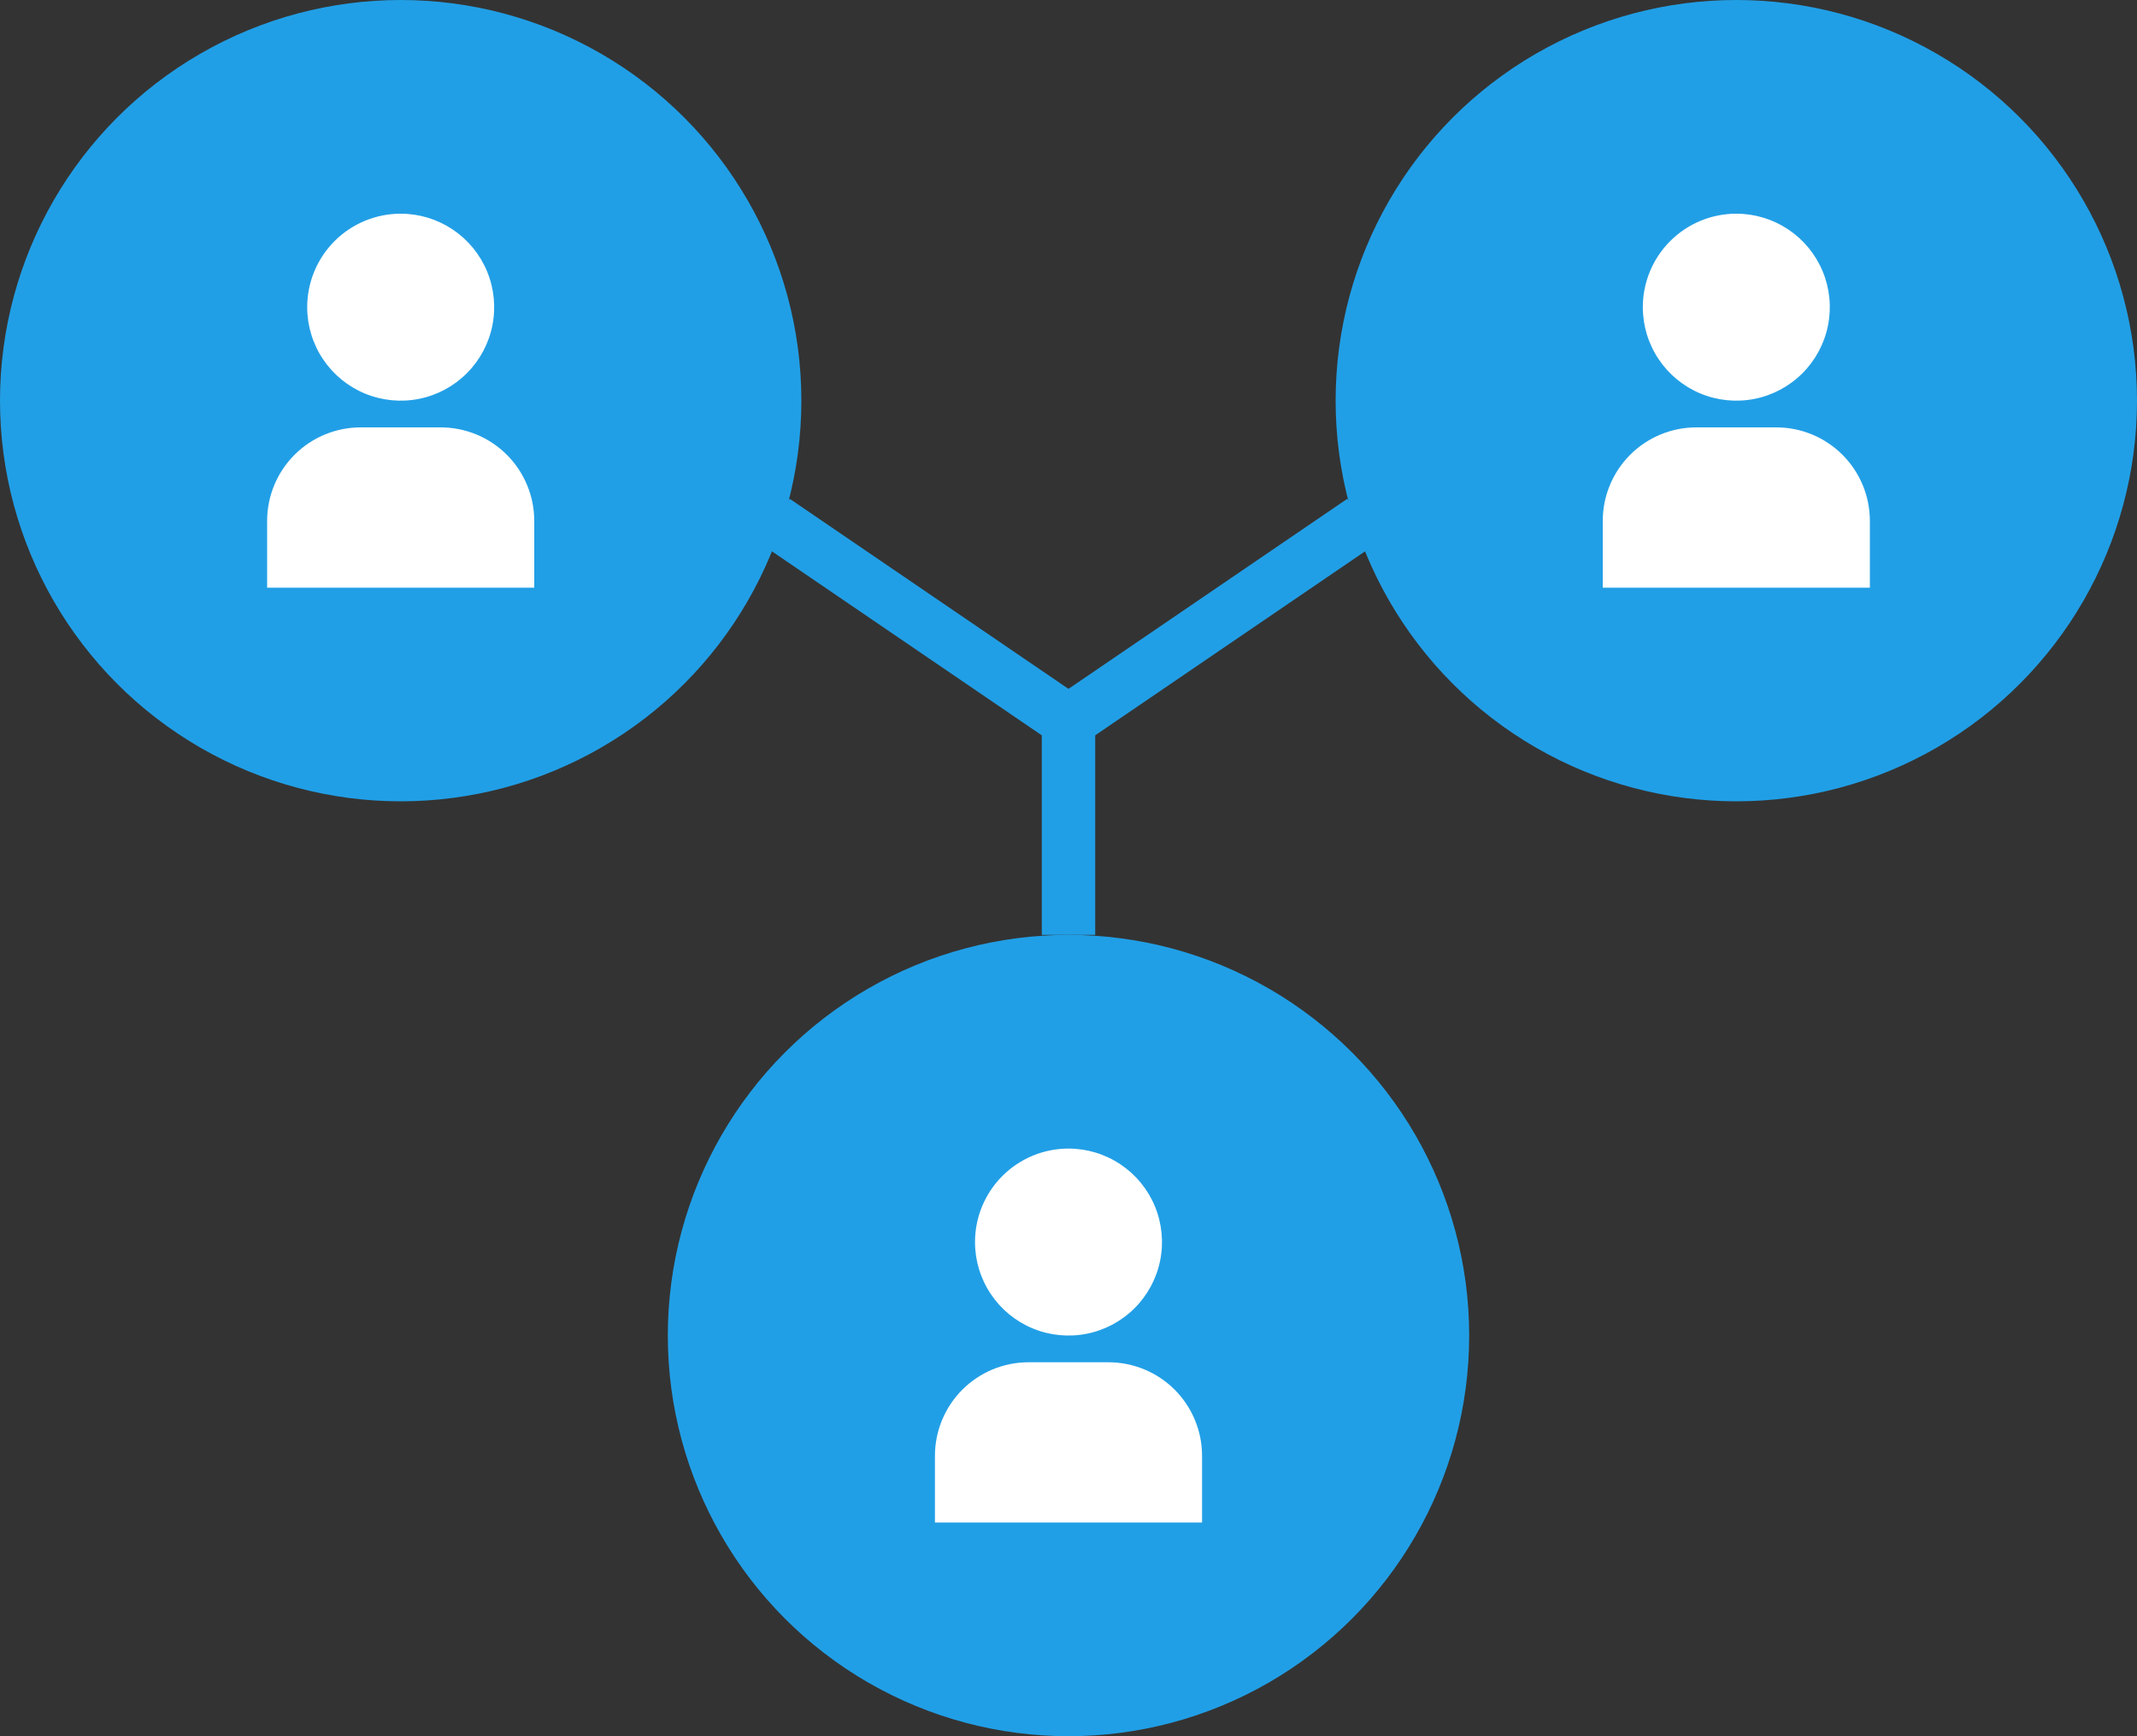 <svg width="80" height="65" viewBox="0 0 80 65" fill="none" xmlns="http://www.w3.org/2000/svg">
<rect x="0" y="0" width="80" height="65" fill="#333333" stroke="none"/>
<path d="M40 27V35M40 27L51 19.5M40 27L29 19.5" stroke="#219FE6" stroke-width="2"/>
<circle cx="65" cy="15" r="15" fill="#219FE6"/>
<path d="M60 22H70V19.5C69.999 18.572 69.63 17.682 68.974 17.026C68.318 16.37 67.428 16.001 66.5 16H63.5C62.572 16.001 61.682 16.37 61.026 17.026C60.37 17.682 60.001 18.572 60 19.5V22Z" fill="white"/>
<path d="M61.5 11.5C61.5 12.192 61.705 12.869 62.09 13.444C62.474 14.02 63.021 14.469 63.661 14.734C64.3 14.998 65.004 15.068 65.683 14.933C66.362 14.798 66.985 14.464 67.475 13.975C67.964 13.485 68.298 12.862 68.433 12.183C68.568 11.504 68.499 10.8 68.234 10.161C67.969 9.521 67.52 8.974 66.945 8.59C66.369 8.205 65.692 8 65 8C64.072 8 63.181 8.369 62.525 9.025C61.869 9.681 61.5 10.572 61.5 11.5Z" fill="white"/>
<circle cx="40" cy="50" r="15" fill="#219FE6"/>
<path d="M35 57H45V54.5C44.999 53.572 44.63 52.682 43.974 52.026C43.318 51.37 42.428 51.001 41.5 51H38.5C37.572 51.001 36.682 51.37 36.026 52.026C35.37 52.682 35.001 53.572 35 54.5V57Z" fill="white"/>
<path d="M36.5 46.5C36.5 47.192 36.705 47.869 37.09 48.444C37.474 49.02 38.021 49.469 38.661 49.734C39.3 49.998 40.004 50.068 40.683 49.933C41.362 49.798 41.985 49.464 42.475 48.975C42.964 48.485 43.298 47.862 43.433 47.183C43.568 46.504 43.498 45.8 43.234 45.161C42.969 44.521 42.52 43.974 41.944 43.59C41.369 43.205 40.692 43 40 43C39.072 43 38.181 43.369 37.525 44.025C36.869 44.681 36.5 45.572 36.5 46.5Z" fill="white"/>
<circle cx="15" cy="15" r="15" fill="#219FE6"/>
<path d="M10 22H20V19.5C19.999 18.572 19.63 17.682 18.974 17.026C18.318 16.37 17.428 16.001 16.5 16H13.5C12.572 16.001 11.682 16.37 11.026 17.026C10.37 17.682 10.001 18.572 10 19.5V22Z" fill="white"/>
<path d="M11.5 11.5C11.5 12.192 11.705 12.869 12.09 13.444C12.474 14.02 13.021 14.469 13.661 14.734C14.3 14.998 15.004 15.068 15.683 14.933C16.362 14.798 16.985 14.464 17.475 13.975C17.964 13.485 18.298 12.862 18.433 12.183C18.568 11.504 18.498 10.8 18.234 10.161C17.969 9.521 17.52 8.974 16.945 8.59C16.369 8.205 15.692 8 15 8C14.072 8 13.181 8.369 12.525 9.025C11.869 9.681 11.5 10.572 11.5 11.5Z" fill="white"/>
</svg>
